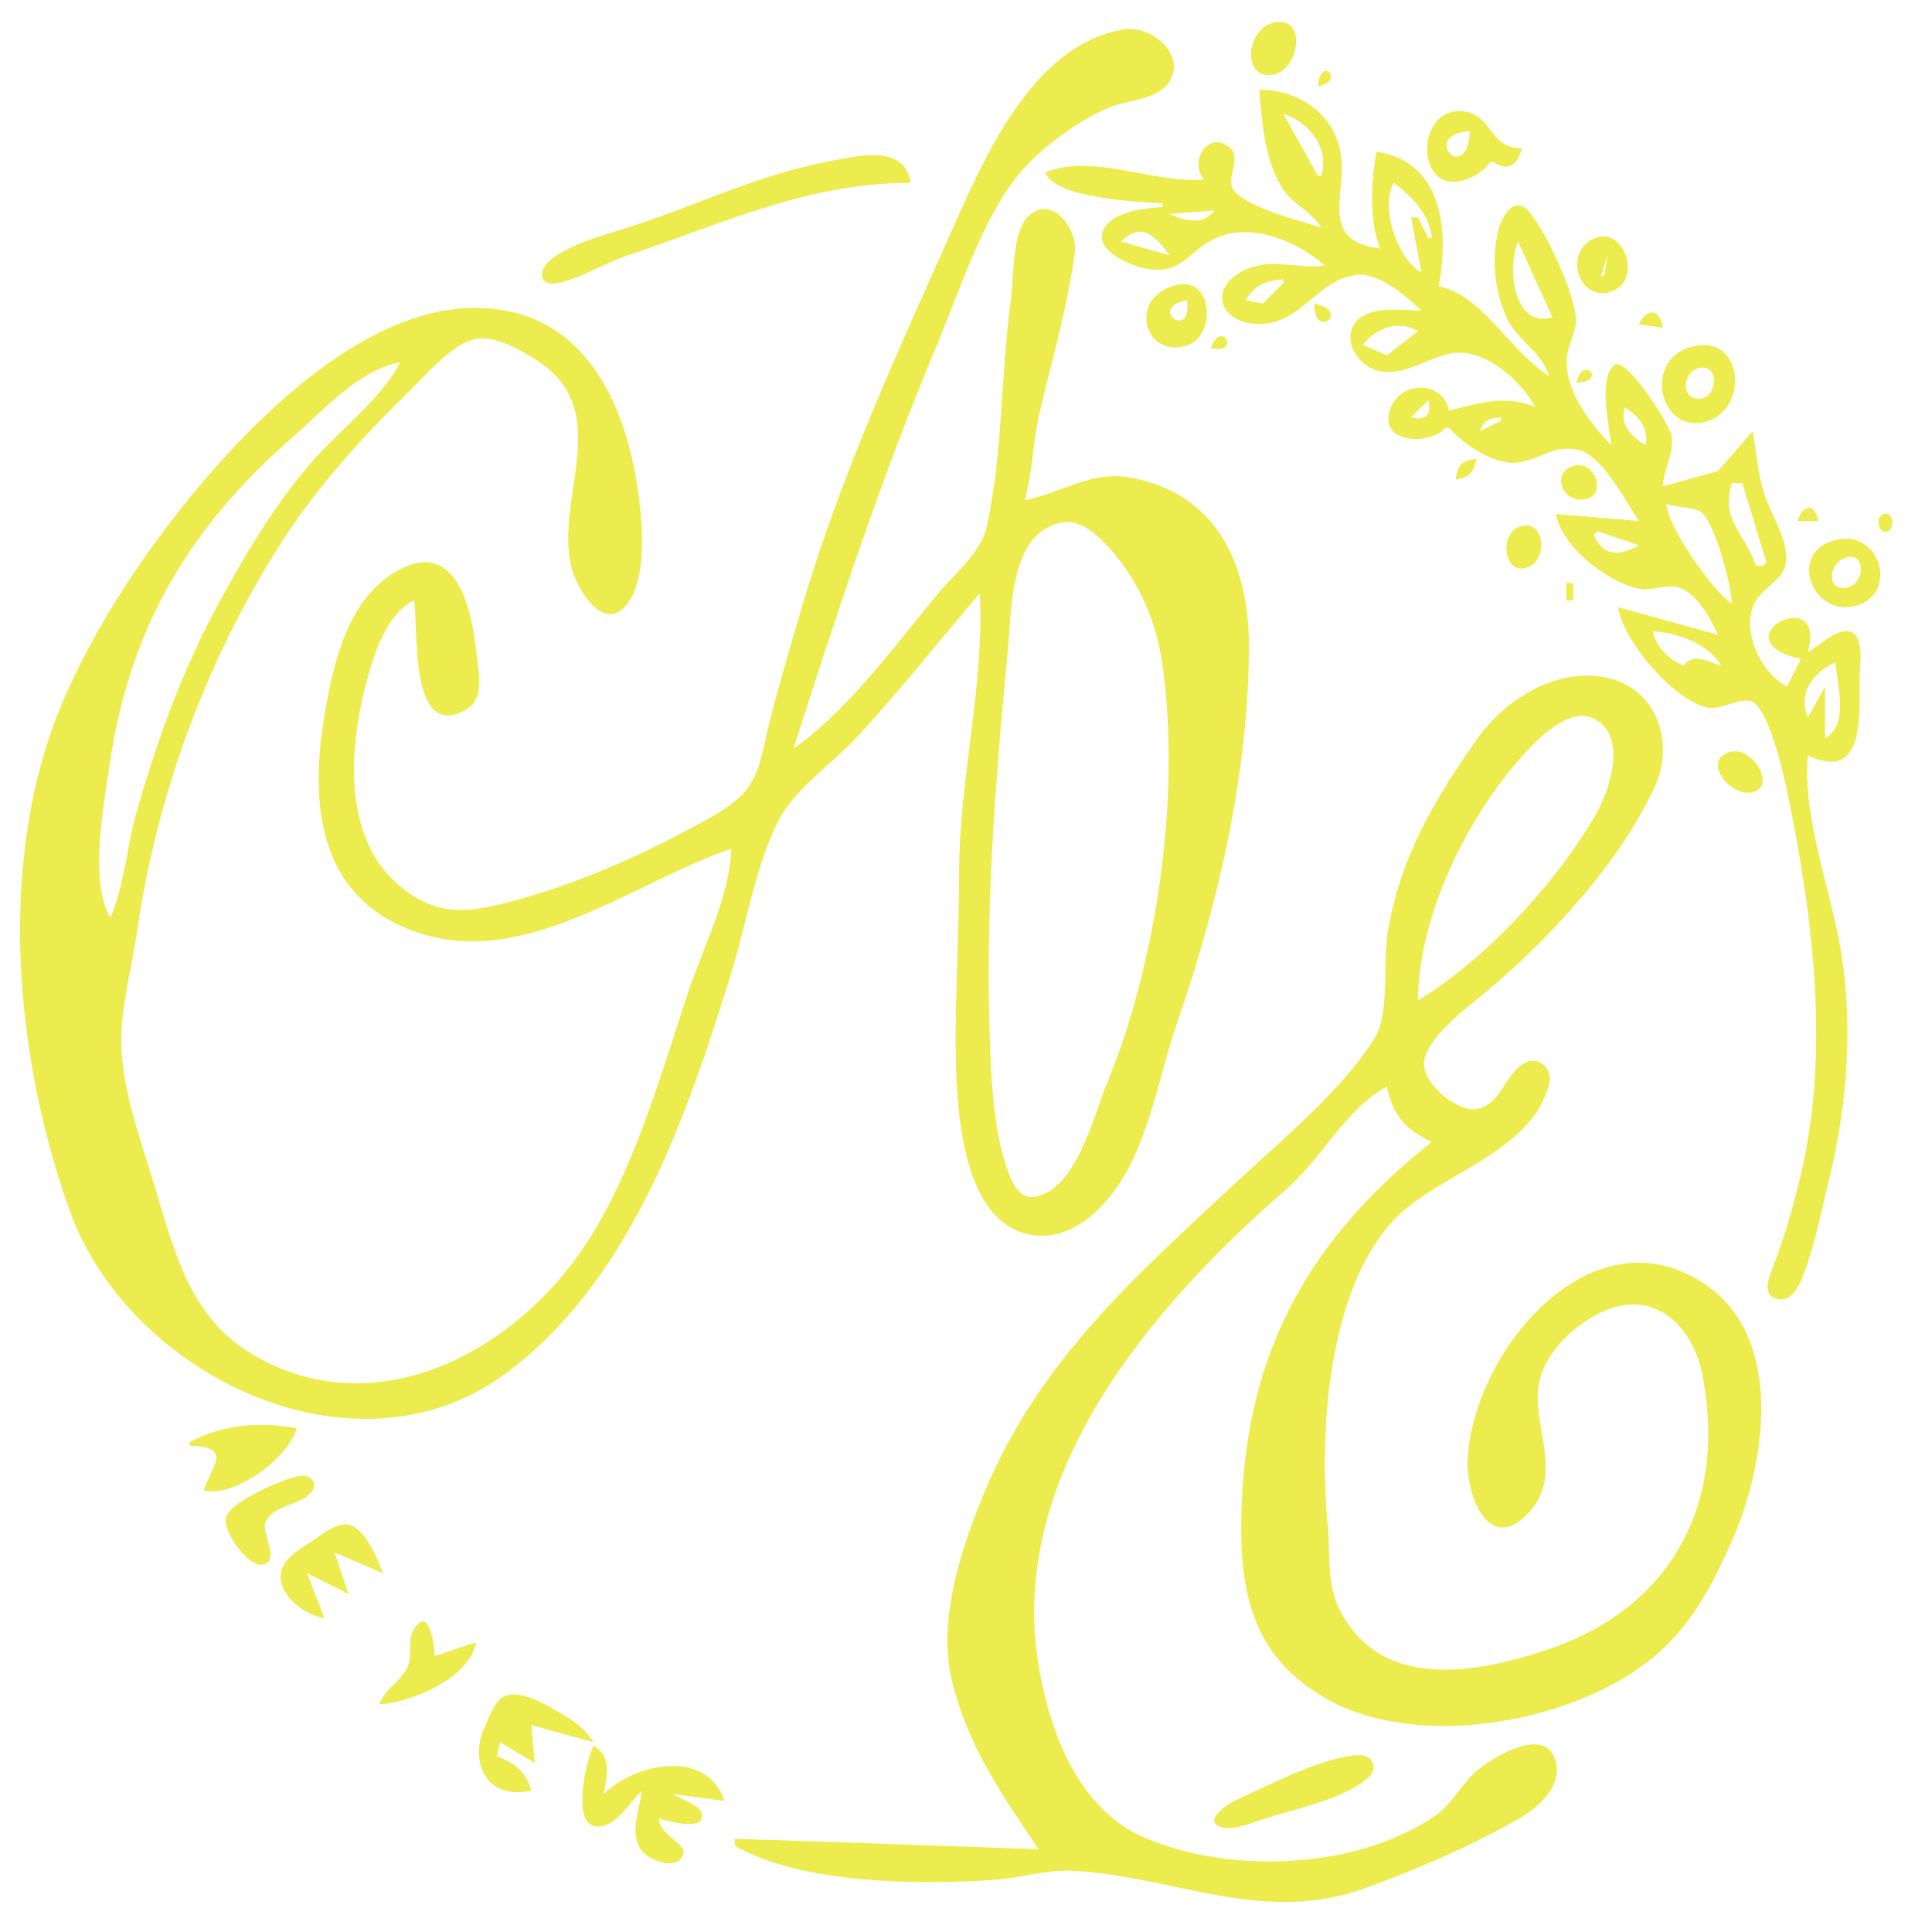 <?xml version="1.0" standalone="yes"?>
<svg xmlns="http://www.w3.org/2000/svg" width="560" height="560">
<path style="fill:#ecec4e; stroke:none;" d="M369.003 6.592C361.162 8.542 359.859 23.214 369 21.623C376.816 20.264 378.991 4.107 369.003 6.592M120 174C121.355 181.299 118.354 215.032 134.891 205.82C140.668 202.602 138.697 195.281 138.169 190C136.933 177.641 132.76 155.466 115 165.533C102.406 172.672 97.884 187.791 95.199 201C89.912 227.011 89.176 258.003 119 269.571C151.037 281.997 182.815 255.938 212 246C211.384 260.131 203.758 274.678 199.333 288C191.263 312.301 183.049 341.839 168.215 363C146.56 393.89 106.595 413.375 72 391.856C53.885 380.588 49.783 359.696 43.974 341C40.247 329.002 35.86 316.658 35.209 304C34.647 293.081 38.17 280.818 39.729 270C45.419 230.513 59.666 191.764 81.053 158C91.543 141.44 105.008 126.663 119 113.015C123.524 108.602 130.799 100.084 137.015 98.438C142.93 96.87 150.173 101.065 155 104.066C178.571 118.721 160.866 143.365 165.514 164C166.898 170.147 174.925 184.384 181.992 174.772C187.26 167.604 186.303 153.293 185.285 145C182.013 118.364 170.351 90.108 139 89.259C103.976 88.311 69.059 125.822 49.651 151C35.169 169.788 20.215 194.177 13.205 217C0.185 259.388 5.513 310.027 20.24 351C37.286 398.423 102.341 430.252 146 398.51C182.719 371.814 199.021 323.682 211.975 282C216.353 267.91 218.935 251.16 225.558 238C230.145 228.885 241.078 221.427 248.079 213.961C260.702 200.496 271.954 185.923 284 172C285.38 198.654 278.002 226.178 278 253C277.999 269.371 276.974 285.607 277 302C277.022 315.617 277.801 333.675 284.137 346C291.199 359.736 305.282 362.211 316.985 351.812C332.25 338.248 334.927 314.484 341.344 296C353.242 261.728 362 223.44 362 187C362 163.919 352.858 142.706 327 138.329C316.196 136.501 307.026 143.089 297 145C299.346 137.067 299.328 128.171 301.235 120C304.88 104.388 309.479 88.96 311.568 73C312.389 66.727 305.165 56.286 298.314 62.453C293.232 67.028 293.879 80.584 293 87C290.037 108.622 290.699 131.754 285.941 153C284.355 160.082 276.473 166.542 271.92 172C259.374 187.036 246.086 205.669 230 217C242.692 177.307 255.441 138.45 271.576 100C278.065 84.536 284.422 64.222 294.847 51.039C300.993 43.269 311.96 35.378 321 31.349C326.029 29.108 334.616 29.02 338.258 24.581C344.847 16.549 333.908 7.26 326 8.479C300.533 12.405 286.469 43.051 277.139 64C260.842 100.594 243.718 137.431 232.424 176C229.114 187.305 225.731 198.568 222.873 210C221.316 216.231 220.439 223.706 216.362 228.896C212.313 234.049 204.681 237.611 199 240.691C182.983 249.375 163.704 257.49 146 261.87C137.772 263.905 129.821 265.152 122 260.954C98.962 248.587 100.5 219.441 106.156 198C108.325 189.774 111.913 177.975 120 174M382 25C390.144 23.641 382.718 15.778 382 25M365 26C365.725 35.184 366.655 47.135 371.97 54.957C375.027 59.456 380.108 61.242 383 66C376.858 63.939 361.748 60.304 357.708 55.298C354.741 51.622 360.802 45.36 355.682 42.197C349.448 38.347 344.786 47.387 349 52C334.368 53.377 316.768 44.199 303 50C305.886 57.544 329.237 58.366 337 59L337 60C331.926 60.404 324.03 61.066 320.608 65.394C315.475 71.886 327.27 76.92 332 77.826C343.017 79.934 344.371 72.305 353.039 68.738C363.283 64.523 376.434 70.209 384 77C375.571 78.168 368.356 74.231 360.004 78.674C350.247 83.863 353.711 93.3 364 93.892C376.967 94.638 381.367 81.177 393 79.708C399.77 78.853 407.448 85.845 412 90C406.767 90 399.799 88.812 395.109 91.573C388.32 95.569 391.848 104.447 398.015 106.99C405.458 110.058 412.961 104.083 420 102.529C429.809 100.364 440.652 109.978 445 118C436.193 114.284 428.745 116.929 420 119C418.139 110.001 405.46 110.282 402.801 119.015C399.851 128.704 414.459 129.146 419 124L420 124C424.254 128.776 433.181 134.99 440 134.062C446.483 133.18 450.924 128.488 457.985 130.573C464.701 132.555 471.279 145.373 475 151L451 149C452.501 158.319 465.991 168.829 475 170.62C478.934 171.401 483.665 168.958 487.271 170.502C492.22 172.622 495.808 179.387 498 184L469 176C470.512 185.838 485.045 202.977 495 205.12C499.083 205.999 505.227 201.38 508.486 203.736C512.741 206.812 516.617 222.794 517.714 228C525.338 264.173 530.639 304.591 521.87 341C519.756 349.775 517.242 358.579 514.004 367C513.021 369.556 510.653 374.627 514.318 376.214C518.675 378.101 521.312 373.259 522.56 369.996C526.113 360.707 528.011 350.635 530.374 341C535.438 320.35 537.118 297.072 533.675 276C530.802 258.415 522.387 236.732 524 219C540.261 226.558 539 208.485 539 197C539 193.661 540.507 184.989 536.682 183.242C532.875 181.502 527.185 187.376 524 189C529.449 170.343 502.501 182.565 516.995 189.487C518.541 190.225 520.357 190.555 522 191L518 199C510.338 195.232 504.074 181.934 509.009 174.04C511.736 169.679 517.687 167.779 517.787 161.996C517.89 156.031 513.656 149.518 511.692 144C509.444 137.681 509.209 131.513 508 125L497.956 136.553L482 141C482.12 136.005 485.557 130.83 484.413 126C483.561 122.406 471.055 102.93 467.84 105.851C463.108 110.15 466.565 123.489 467 129C460.83 122.548 453.675 113.561 454.145 104C454.35 99.819 457.122 96.26 456.747 92C456.067 84.286 448.2 67.221 443.157 61.322C438.82 56.249 435.092 63.19 434.215 67C432.292 75.356 433.174 84.129 436.681 92C439.669 98.708 447.028 101.995 449 109C437.761 101.97 429.603 85.391 417 83C419.892 68.088 418.803 46.892 399 44C397.355 52.862 396.804 63.465 400 72C382.698 70.073 389.85 56.635 388.8 46C387.549 33.329 376.792 26.032 365 26M432 47L433 47C437.111 49.977 440.249 47.604 441 43C431.345 42.886 432.728 33.094 423.999 32.258C409.319 30.851 410.224 59.578 426.981 51.165C429.132 50.086 430.469 48.786 432 47M383 51L382 51L372 33C379.679 35.611 385.344 42.822 383 51M426 38C425.479 54.051 411.103 39.127 426 38M264 53C262.188 41.865 249.176 45.082 241 46.611C219.132 50.701 201.048 60.064 180 66.587C175.144 68.092 156.519 73.14 157.117 79.877C157.379 82.817 161.058 82.284 163.001 81.76C169.501 80.005 175.554 76.151 182 74C209.721 64.751 233.982 53.003 264 53M404 53C409.51 57.21 414.223 61.847 415 69L414 69L411 63L409 63L412 79C405.166 75.247 399.88 60.015 404 53M352 61C348.889 65.404 343.284 64.062 339 62L352 61M339 74L325 70C330.641 64.088 335.111 68.483 339 74M462.044 69.121C452.735 73.268 457.912 88.669 467.891 84.142C475.931 80.494 470.566 65.325 462.044 69.121M440 70L450 92C438.638 95.234 436.769 77.7 440 70M466 74L465 80L464 80L466 74M372 81L372 82L366 88L361 87C363.636 82.684 367.042 81.268 372 81M340.999 82.584C326.679 86.09 331.604 104.034 343.981 100.164C352.648 97.454 351.666 79.972 340.999 82.584M344 87C345.957 98.984 332.23 89.455 344 87M381 88C380.605 98.747 391.889 90.271 381 88M475 94L482 95C481.117 89.484 477.509 89.08 475 94M411 96L402 103L395 100C398.891 95.087 405.277 92.594 411 96M351 101C360.169 102.542 353.663 92.237 351 101M490 100.573C475.839 104.636 481.401 126.657 494.996 122.066C507.293 117.914 505.033 96.258 490 100.573M116 105C110.529 115.546 99.08 124.126 91.174 133C80.27 145.238 71.105 160.619 63.309 175C52.747 194.482 45.423 214.728 39.428 236C36.647 245.868 36.071 256.539 32 266C25.738 255.547 30.074 233.579 31.729 222C37.395 182.362 54.639 152.95 85 126.576C93.988 118.767 103.739 107.364 116 105M457 111C466.222 110.282 458.359 102.856 457 111M492.961 106.582C498.348 105.851 497.817 115.002 492.961 115.534C486.879 116.2 487.496 107.323 492.961 106.582M414 116C414.992 120.36 413.36 121.992 409 121L414 116M471 118C475.046 120.92 477.953 123.825 477 129C472.872 126.741 469.297 122.924 471 118M435 121L435 122L429 125C430.099 121.679 431.59 121.263 435 121M422 139C425.941 138.358 427.193 136.873 428 133C423.751 133.489 422.343 134.703 422 139M457.015 134.881C449.208 135.974 452.404 146.411 459.852 144.642C465.512 143.298 462.474 134.117 457.015 134.881M505 140L512 163L511 164L509 164C505.721 154.414 498.573 150.833 502 140L505 140M483 146C485.941 147.387 491.108 146.687 493.301 148.646C497.326 152.242 501.831 169.696 502 175C496.407 171.348 483.22 152.556 483 146M521 151L527 151C526.113 145.699 522.451 146.227 521 151M545.549 149.175C543.366 150.579 544.869 155.485 547.451 153.825C549.634 152.421 548.131 147.515 545.549 149.175M308 151.438C313.495 150.536 318.372 155.272 321.711 159.015C330.284 168.627 335.243 180.318 337 193C342.232 230.755 335.391 278.847 320.861 314C316.956 323.448 312.075 344.71 300.014 346.893C294.968 347.806 292.923 341.726 291.674 338C288.199 327.629 287.515 315.854 287.039 305C285.34 266.187 288.437 226.571 292.17 188C293.295 176.374 292.687 153.949 308 151.438M440.224 152.762C434.486 155.124 435.853 167.051 442.907 164.377C449.064 162.043 447.554 149.744 440.224 152.762M475 158C469.779 161.28 464.363 161.32 462 155L463 154L475 158M532.001 156.533C518.068 159.931 525.128 179.078 537.995 175.566C550.291 172.21 545.269 153.297 532.001 156.533M534.975 161.662C540.738 159.846 540.618 168.681 535.896 170.149C529.491 172.141 529.574 163.364 534.975 161.662M454 169L454 174L456 174L456 169L454 169M499 193C495.151 191.748 490.704 189.093 488 193C483.486 190.893 480.36 187.845 479 183C486.204 183.33 495.118 186.602 499 193M532 192C532.526 198.661 536.028 210.125 529 214L529 199L524 208C521.052 200.959 525.57 194.747 532 192M301 536L241 533.911L213 533L213 535C232.11 546.101 266.31 546.396 288 544.911C295.549 544.393 303.435 541.875 311 542.274C340.312 543.821 366.173 558.166 396 547.188C411.466 541.496 425.629 535.408 440 527.308C446.011 523.92 453.885 517.174 450.397 509.148C446.664 500.56 432.066 509.85 428.015 513.326C423.488 517.211 420.969 522.897 415.996 526.301C393.24 541.878 356.884 543.322 332 532.768C312.709 524.587 304.343 502.364 301.081 483C291.716 427.411 333.987 378.466 373 344.576C382.958 335.925 390.349 321.081 402 315C403.724 323.326 407.285 327.35 415 331C380.18 358.614 361.911 390.464 359.961 435C358.913 458.921 361.485 479.66 385 492.688C411.806 507.538 458.068 499.327 481 478.826C490.798 470.067 496.595 458.816 501.861 447C511.59 425.169 517.802 387.948 494 372.105C461.159 350.246 426.982 391.808 425.383 423C424.847 433.459 431.829 451.468 443.606 437.891C452.376 427.781 445.297 415.264 445.726 404C446.099 394.217 453.967 386.06 462 381.468C477.874 372.393 490.508 382.925 493.54 399C500.541 436.109 484.416 466.343 448 478.329C427.349 485.127 400.505 489.973 388.494 467C384.426 459.22 385.63 450.404 384.83 442C382.328 415.701 384.728 374.904 403.465 354.184C415.919 340.412 444.183 334.362 449.069 314.001C450.071 309.827 446.115 306.034 442.093 308.047C436.203 310.994 435.222 320.249 427.999 321.458C422.086 322.448 411.315 313.23 412.876 307C414.704 299.703 425.461 291.921 431.001 287.285C449.275 271.995 469.561 249.904 479.676 228C485.053 216.357 481.079 201.227 468 197.058C452.992 192.274 436.615 202.159 428.28 214.001C415.653 231.942 406.065 248.042 402.25 270C400.767 278.537 402.908 293.854 398.397 301C388.726 316.319 372.163 329.829 359 342.09C329.39 369.67 301.481 394.068 285.576 432C278.792 448.177 271.664 469.3 275.899 487C280.551 506.445 290.227 519.711 301 536M411 290C411.194 266.54 423.932 239.708 438.755 222.001C443.032 216.891 453.966 204.312 461.895 208.222C471.998 213.204 466.577 228.981 462.571 236C451.275 255.79 430.5 278.199 411 290M502.044 217.842C492.796 219.573 501.106 231.142 507.852 229.638C514.984 228.048 508.195 216.69 502.044 217.842M55 418L55 419C67.41 419.577 61.711 424.468 59 432C68.118 434.221 83.587 422.593 86 414C75.208 411.996 64.799 412.837 55 418M86.981 427.786C82.416 428.417 67.471 435.003 65.623 439.387C64 443.236 71.719 454.042 75.894 453.534C81.655 452.833 75.553 444.206 76.994 441.108C79.384 435.969 87.055 436.57 90.338 432.367C92.415 429.708 89.757 427.403 86.981 427.786M94 469L89 456L101 462L97 450L111 456C109.451 451.907 106.234 443.978 101.895 442.216C98.175 440.705 93.871 444.43 91 446.334C87.72 448.51 82.882 450.961 81.658 455.015C79.626 461.748 88.314 468.357 94 469M110 494C119.317 493.573 136.435 486.115 138 476L126 480C125.993 477.423 124.452 465.07 120.024 472.192C117.876 475.647 119.827 480.231 117.821 483.826C115.595 487.816 111.605 489.485 110 494M154 519C152.327 513.388 149.316 511.116 144 509L145 505L155 511L154 500L172 505C169.805 501.34 166.689 499.016 163 496.876C158.836 494.46 152.203 490.188 147.133 491.358C143.51 492.194 142.204 497.069 140.752 500C135.762 510.073 140.565 522.078 154 519M172 506C170.045 509.995 164.839 530.591 174.04 529.418C178.875 528.802 182.835 522.231 186 519C185.514 524.579 182.443 530.57 185.573 535.891C187.436 539.059 197.06 542.965 198.079 537C198.578 534.076 191.083 532.069 191 527C192.899 527.805 205.267 531.214 203.248 525.324C202.458 523.018 196.939 521.414 195 520L210 522C204.681 506.484 184.003 511.215 175 520C175.981 514.719 177.399 508.977 172 506M393.956 508.746C383.378 509.097 367.691 517.564 358.001 521.877C355.8 522.856 348.112 528.083 354.233 529.643C357.845 530.563 362.621 528.432 366 527.33C374.961 524.41 389.572 521.569 396.667 515.186C399.634 512.516 397.83 508.618 393.956 508.746z"/>
</svg>
